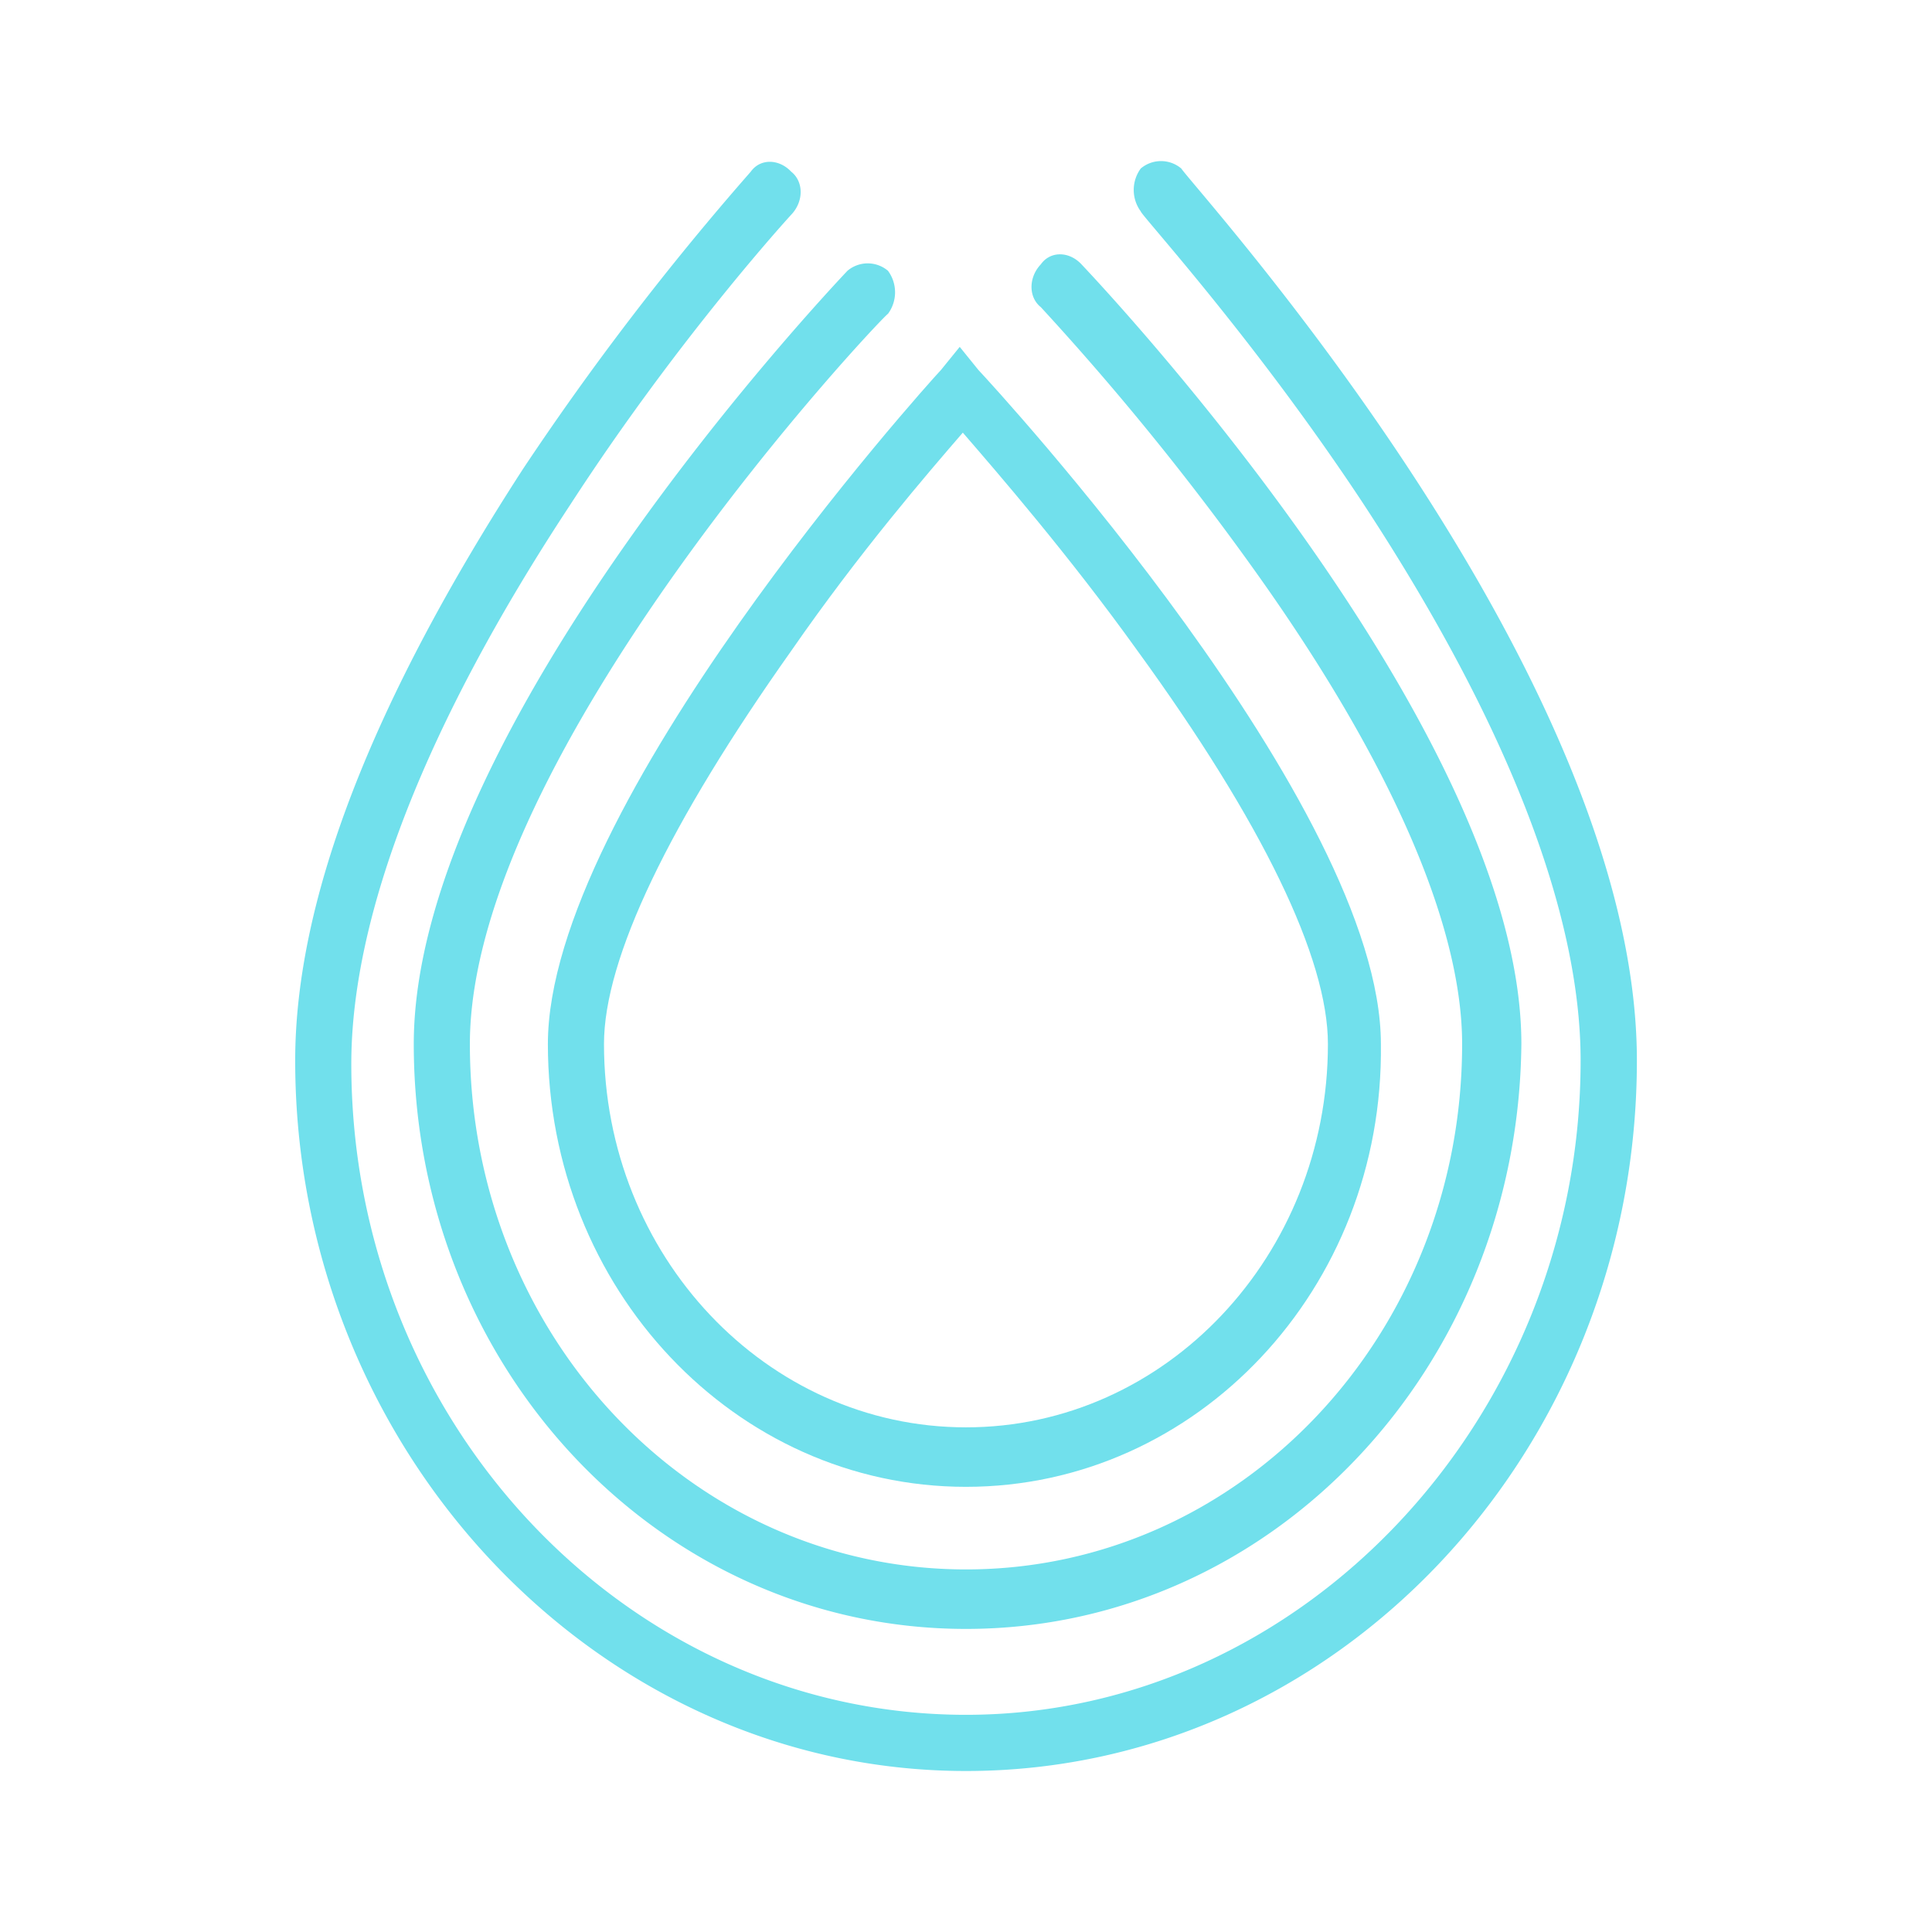 <svg xmlns="http://www.w3.org/2000/svg" width="24" height="24" fill="none" viewBox="0 0 24 24">
    <path fill="#71E0EC" d="M12 18.47c-2.869 0-5.194-2.463-5.194-5.5 0-2.956 4.69-8.169 4.883-8.374l.233-.287.232.287c.194.206 5 5.419 5 8.373.04 3.038-2.286 5.501-5.154 5.501m-.04-13.095c-.426.493-1.278 1.478-2.131 2.71-1.511 2.134-2.326 3.817-2.326 4.884 0 2.628 2.016 4.762 4.497 4.762s4.496-2.134 4.496-4.762c0-1.067-.814-2.75-2.365-4.884-.853-1.19-1.744-2.217-2.17-2.71"/>
    <path fill="#71E0EC" d="M12 20.235c-3.799 0-6.86-3.243-6.86-7.266 0-3.899 5.155-9.358 5.387-9.605a.39.39 0 0 1 .504 0 .45.45 0 0 1 0 .534c-.078.041-5.194 5.46-5.194 9.072S8.589 19.496 12 19.496c3.41 0 6.163-2.914 6.163-6.527 0-1.477-.892-3.53-2.597-5.91a34 34 0 0 0-2.636-3.243c-.155-.123-.155-.37 0-.533.117-.165.349-.165.504 0 .232.246 5.465 5.787 5.465 9.686-.039 4.023-3.1 7.266-6.9 7.266"/>
    <path fill="#71E0EC" d="M12 22c-4.574 0-8.333-3.982-8.333-8.825 0-2.011.968-4.475 2.829-7.348a35 35 0 0 1 2.83-3.694c.116-.164.348-.164.503 0 .156.124.156.37 0 .534 0 0-1.395 1.518-2.751 3.612-1.784 2.71-2.714 5.09-2.714 6.937 0 4.474 3.45 8.086 7.636 8.086s7.635-3.694 7.635-8.128c0-1.846-.93-4.227-2.712-6.936-1.357-2.052-2.752-3.57-2.752-3.612a.45.45 0 0 1 0-.533.39.39 0 0 1 .503 0c.194.286 5.66 6.28 5.66 11.082C20.333 18.018 16.611 22 12 22"/>
</svg>

